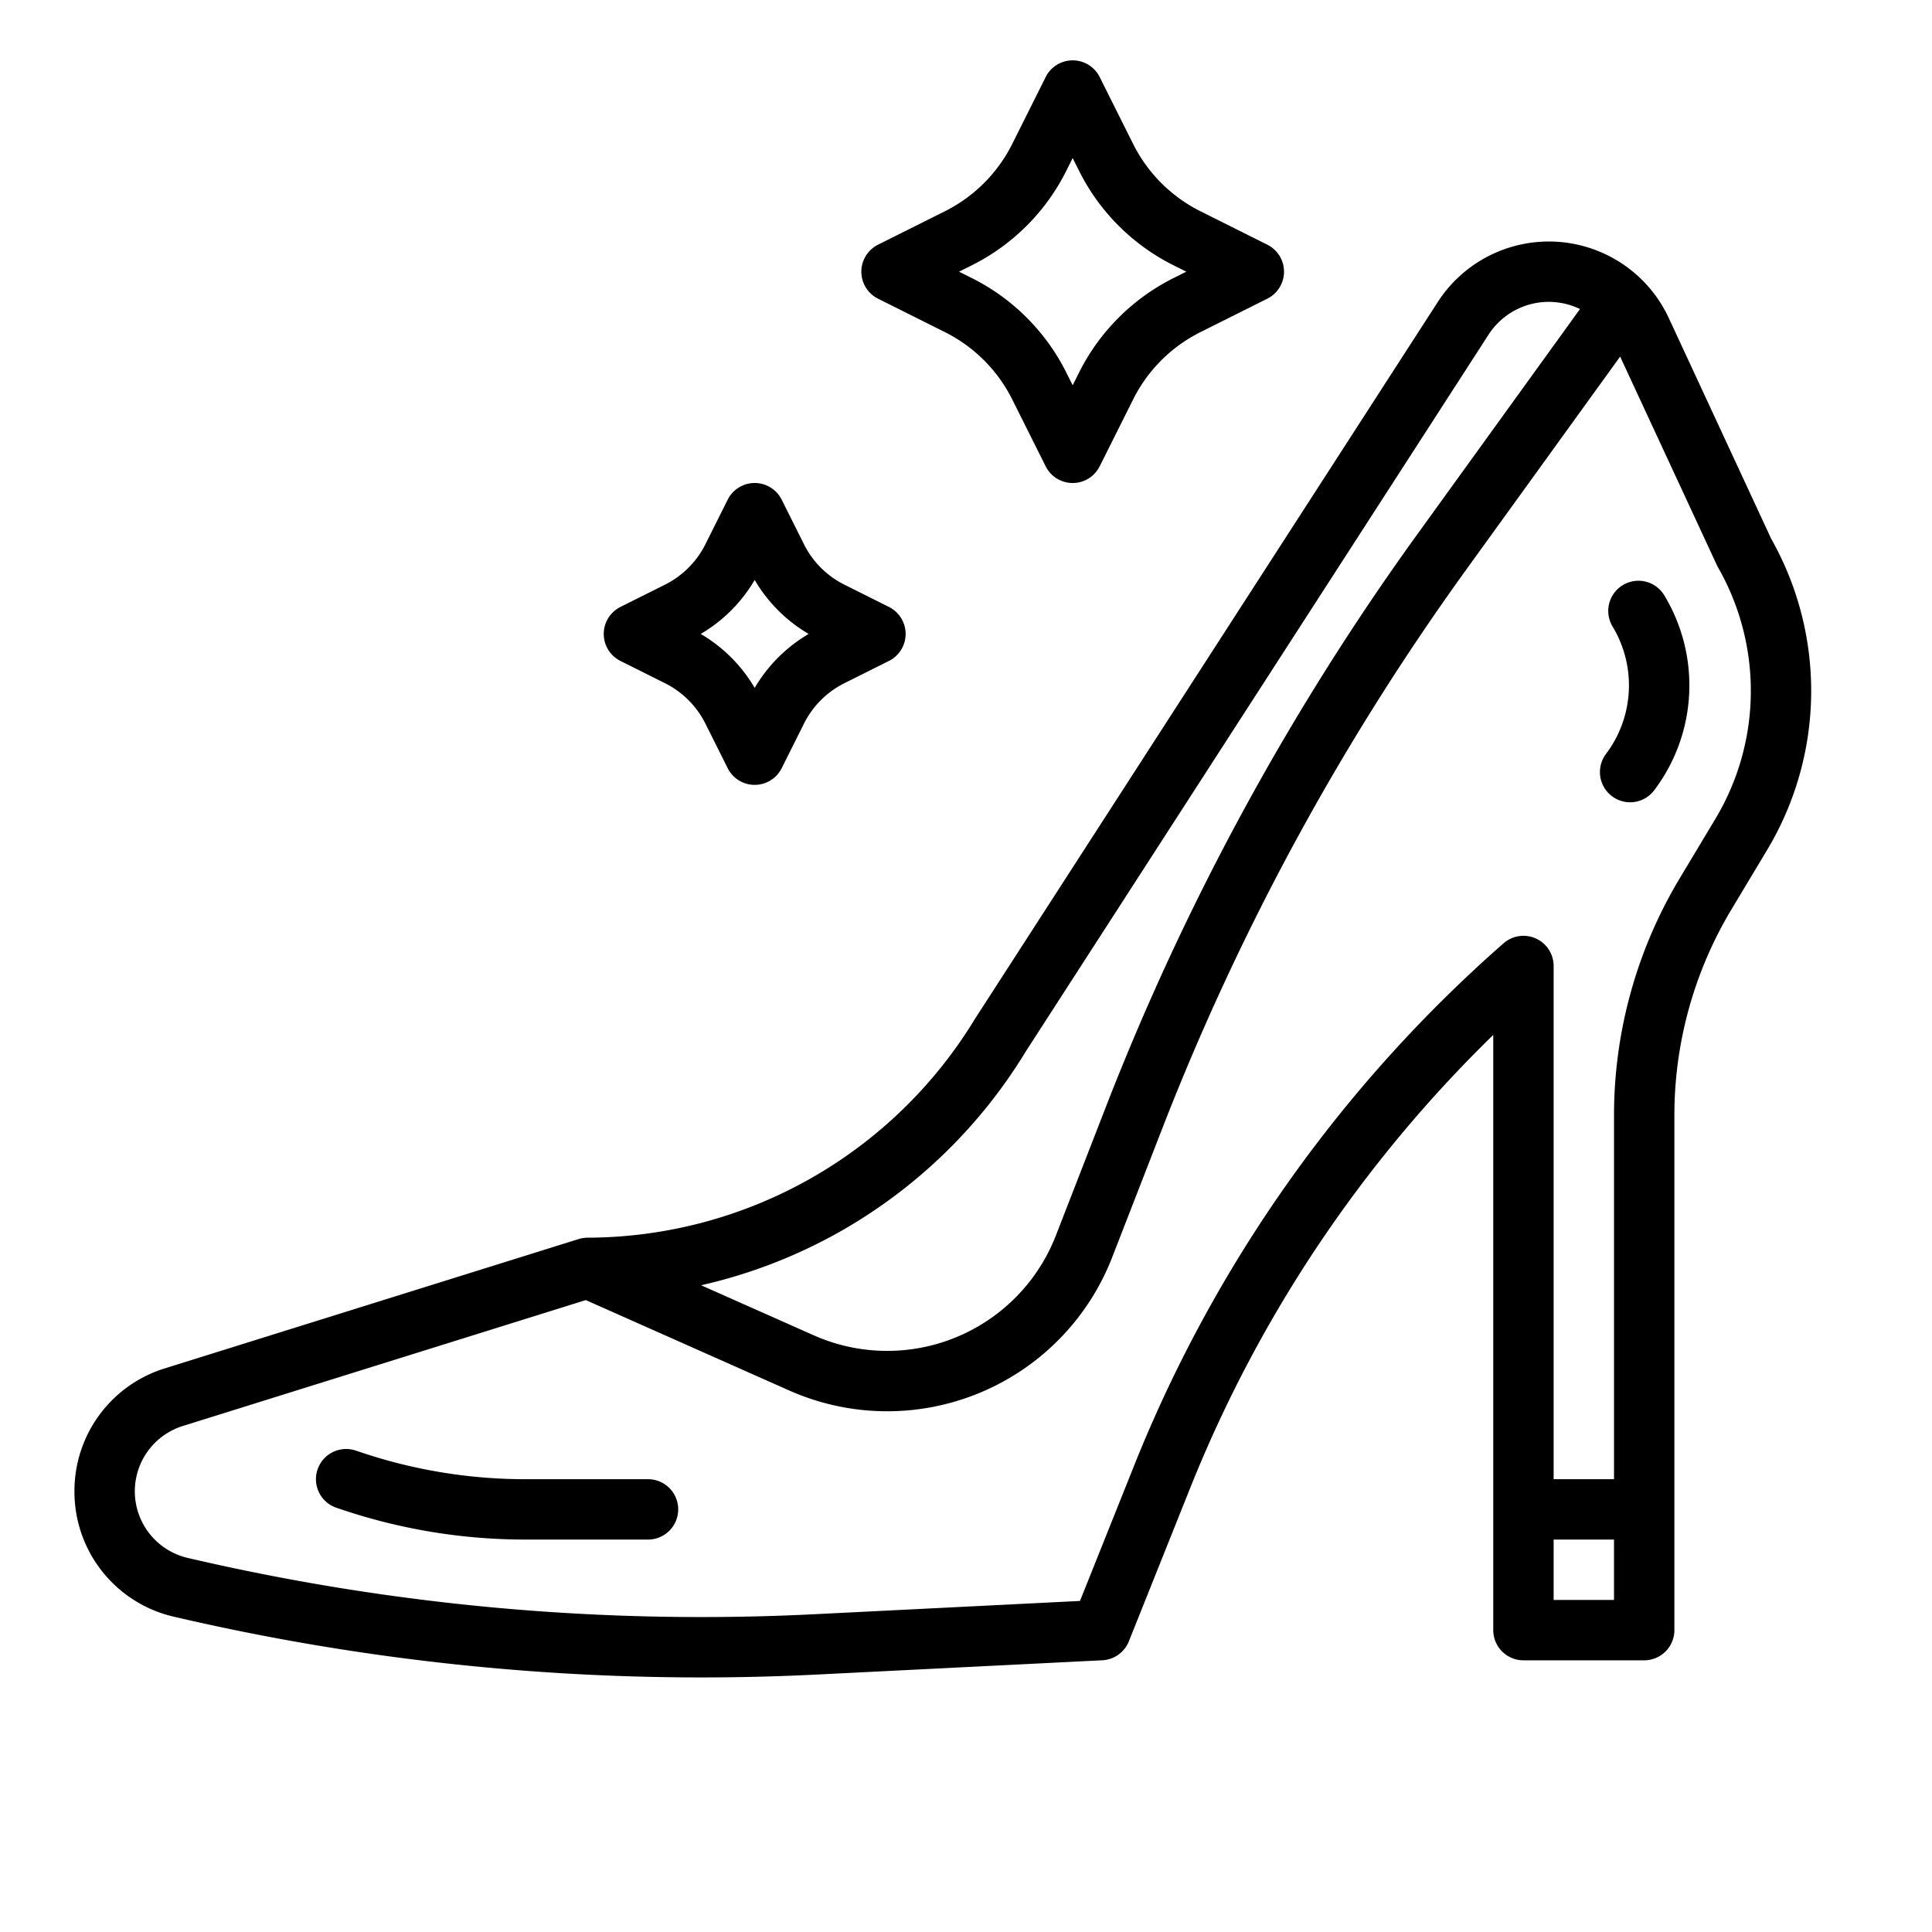 <?xml version="1.0"?>
<svg xmlns="http://www.w3.org/2000/svg" viewBox="0 0 512 512" width="512" height="512"><g id="outline"><path d="M19.73,395.212a33.977,33.977,0,0,0,26.461,33.259l1.362.313a614.9,614.9,0,0,0,138.293,15.752q15.354,0,30.721-.767l75.562-3.779a8,8,0,0,0,7.029-5.019l16.416-41.041A347.9,347.9,0,0,1,395.73,274.265V432a8,8,0,0,0,8,8h32a8,8,0,0,0,8-8V295.569a106,106,0,0,1,15.1-54.523l9.5-15.835a81.962,81.962,0,0,0,1.052-82.439L442.254,84.3a35.046,35.046,0,0,0-61.235-4.259L258.327,270.087c-.041.063-.081.128-.121.192A120.5,120.5,0,0,1,155.73,328a8.01,8.01,0,0,0-2.386.364L43.681,362.634A33.984,33.984,0,0,0,19.73,395.212ZM427.73,424h-16V408h16ZM222.389,326.519A136.1,136.1,0,0,0,271.83,278.67L394.461,88.716A18.988,18.988,0,0,1,418.712,81.9l-43.177,59.785A679.475,679.475,0,0,0,293.144,293.15l-13.321,34.261a47.963,47.963,0,0,1-64.2,26.448L185.8,340.609A135.933,135.933,0,0,0,222.389,326.519Zm-67.151,18.016,53.879,23.944a63.968,63.968,0,0,0,85.619-35.27l13.32-34.26a663.479,663.479,0,0,1,80.449-147.9L429.35,94.5l25.66,55.308q.143.308.311.6a65.944,65.944,0,0,1-.708,66.571l-9.5,15.834a122.015,122.015,0,0,0-17.382,62.756V392h-16V256a8,8,0,0,0-13.268-6.021,363.715,363.715,0,0,0-97.743,138.009l-14.512,36.279-70.438,3.521a598.783,598.783,0,0,1-164.623-14.6l-1.361-.313a18.132,18.132,0,0,1-1.331-34.975Z"/><path d="M427.2,211.013a8,8,0,0,0,11.2-1.6,46.141,46.141,0,0,0,2.663-51.622,8,8,0,0,0-13.72,8.232,30.2,30.2,0,0,1-1.743,33.79A8,8,0,0,0,427.2,211.013Z"/><path d="M89.2,399.59l1.7.567A152.508,152.508,0,0,0,139.23,408h32.5a8,8,0,1,0,0-16h-32.5a136.558,136.558,0,0,1-43.266-7.021l-1.706-.569A8,8,0,0,0,89.2,399.59Z"/><path d="M268.216,105.782l8.9,17.8a8,8,0,0,0,14.31,0l8.9-17.8a39.886,39.886,0,0,1,17.728-17.728l17.8-8.9a8,8,0,0,0,0-14.31l-17.8-8.9a39.886,39.886,0,0,1-17.728-17.728l-8.9-17.8a8,8,0,0,0-14.31,0l-8.9,17.8a39.881,39.881,0,0,1-17.728,17.728l-17.8,8.9a8,8,0,0,0,0,14.31l17.8,8.9A39.884,39.884,0,0,1,268.216,105.782ZM257.643,70.257a55.987,55.987,0,0,0,24.884-24.883l1.743-3.486,1.743,3.486A55.985,55.985,0,0,0,310.9,70.257L314.382,72,310.9,73.743a55.985,55.985,0,0,0-24.883,24.883l-1.743,3.486-1.743-3.486a55.99,55.99,0,0,0-24.883-24.883L254.158,72Z"/><path d="M223.713,154.913a23.917,23.917,0,0,1-10.626-10.627l-5.932-11.864a8,8,0,0,0-14.31,0l-5.932,11.864a23.917,23.917,0,0,1-10.626,10.627l-11.865,5.932a8,8,0,0,0,0,14.31l11.865,5.932a23.917,23.917,0,0,1,10.626,10.627l5.932,11.864a8,8,0,0,0,14.31,0l5.932-11.864a23.917,23.917,0,0,1,10.626-10.627l11.865-5.932a8,8,0,0,0,0-14.31ZM200,182.3A40.1,40.1,0,0,0,185.7,168,40.1,40.1,0,0,0,200,153.7,40.1,40.1,0,0,0,214.3,168,40.1,40.1,0,0,0,200,182.3Z"/></g></svg>
